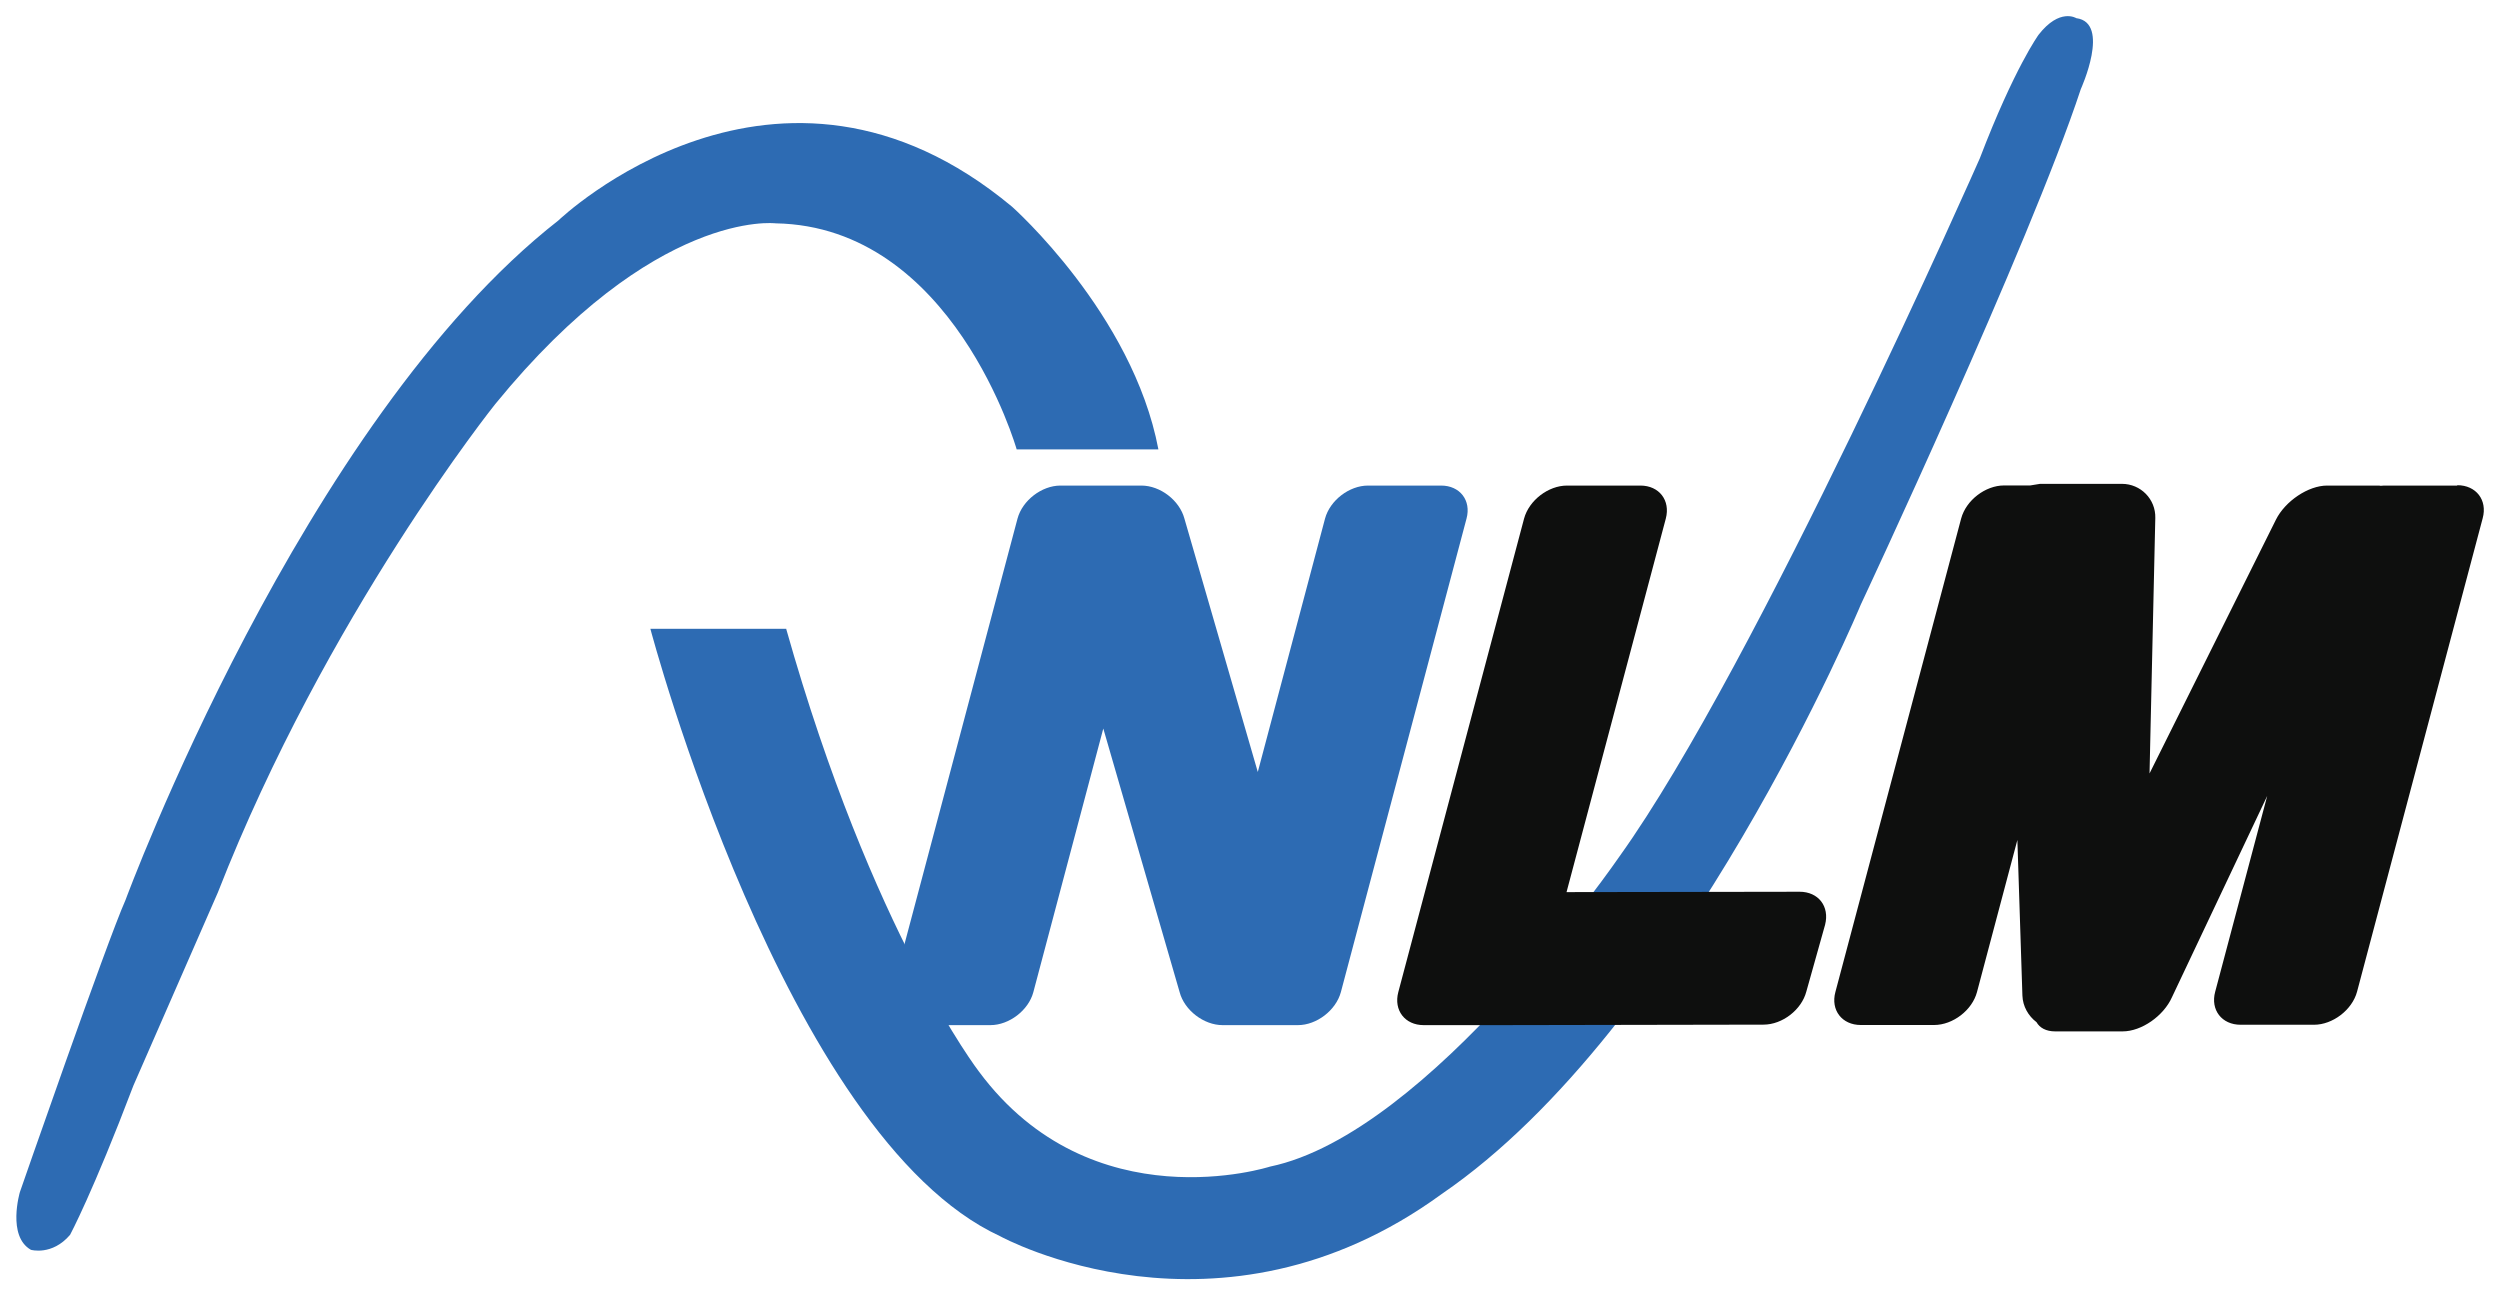 <?xml version="1.0" ?>
<svg xmlns="http://www.w3.org/2000/svg" viewBox="0 0 20.373 10.556">
	<g transform="translate(-69.448 -201.772)">
		<path d="m71.223 209.046c.884-2.261 2.26-3.98 2.26-3.98 1.302-1.597 2.285-1.474 2.285-1.474 1.449.025 1.965 1.842 1.965 1.842h1.155c-.209-1.105-1.192-1.977-1.192-1.977-1.916-1.597-3.697.111-3.697.111-2.088 1.633-3.528 5.538-3.528 5.538-.155.348-.861 2.381-.861 2.381s-.106.359.09.47c0 0 .172.05.319-.122 0 0 .185-.344.516-1.216z" fill="#2d6bb3"/>
		<path d="m75.854 206.896h-1.106s1.094 4.139 2.85 4.95c0 0 1.781.982 3.599-.344 1.977-1.351 3.415-4.803 3.415-4.803s1.376-2.936 1.793-4.201c0 0 .246-.541-.037-.578 0 0-.135-.086-.307.135 0 0-.197.27-.479 1.007 0 0-1.818 4.127-2.935 5.687 0 0-1.548 2.26-2.85 2.53 0 0-1.45.467-2.371-.774 0 0-.872-1.13-1.572-3.611" fill="#2d6bb3"/>
		<path d="m84.113 209.039-1.899.003.809-3.044c.039-.148-.054-.269-.207-.269h-.598c-.153 0-.31.121-.35.269l-1.025 3.859c-.039.148.054.269.207.269h.598.001l2.17-.004c.154-0.0.31-.121.349-.269l.153-.545c.038-.149-.054-.269-.208-.269" fill="#0e0f0e"/>
		<path d="m81.194 205.729h-.598c-.153 0-.31.121-.35.269l-.548 2.065-.598-2.065c-.04-.148-.196-.269-.351-.269h-.062-.535-.062c-.153 0-.31.121-.35.269l-1.025 3.859c-.039.148.054.269.207.269h.597c.153 0 .311-.121.35-.269l.57-2.148.622 2.148c.039.148.197.269.35.269h.016.582.016c.153 0 .31-.121.35-.269l1.024-3.859c.04-.148-.054-.269-.207-.269" fill="#2d6bb3"/>
		<path d="m89.473 205.729h-.597l-.027.002-.014-.002h-.423c-.153 0-.341.126-.417.278l-1.03 2.068.047-2.082c.004-.153-.119-.278-.272-.278h-.667l-.08.013h-.213c-.153 0-.31.121-.35.269l-1.025 3.859c-.04.148.054.269.207.269h.597c.154 0 .311-.121.35-.269l.329-1.239.041 1.268c.003.088.048.166.115.217.026.046.078.075.151.075h.551c.154 0 .334-.126.402-.279l.776-1.64-.424 1.596c-.04.148.054.269.207.269h.598c.153 0 .311-.121.351-.269l1.024-3.859c.04-.148-.054-.269-.207-.269" fill="#0e0f0e"/>
	</g>
</svg>